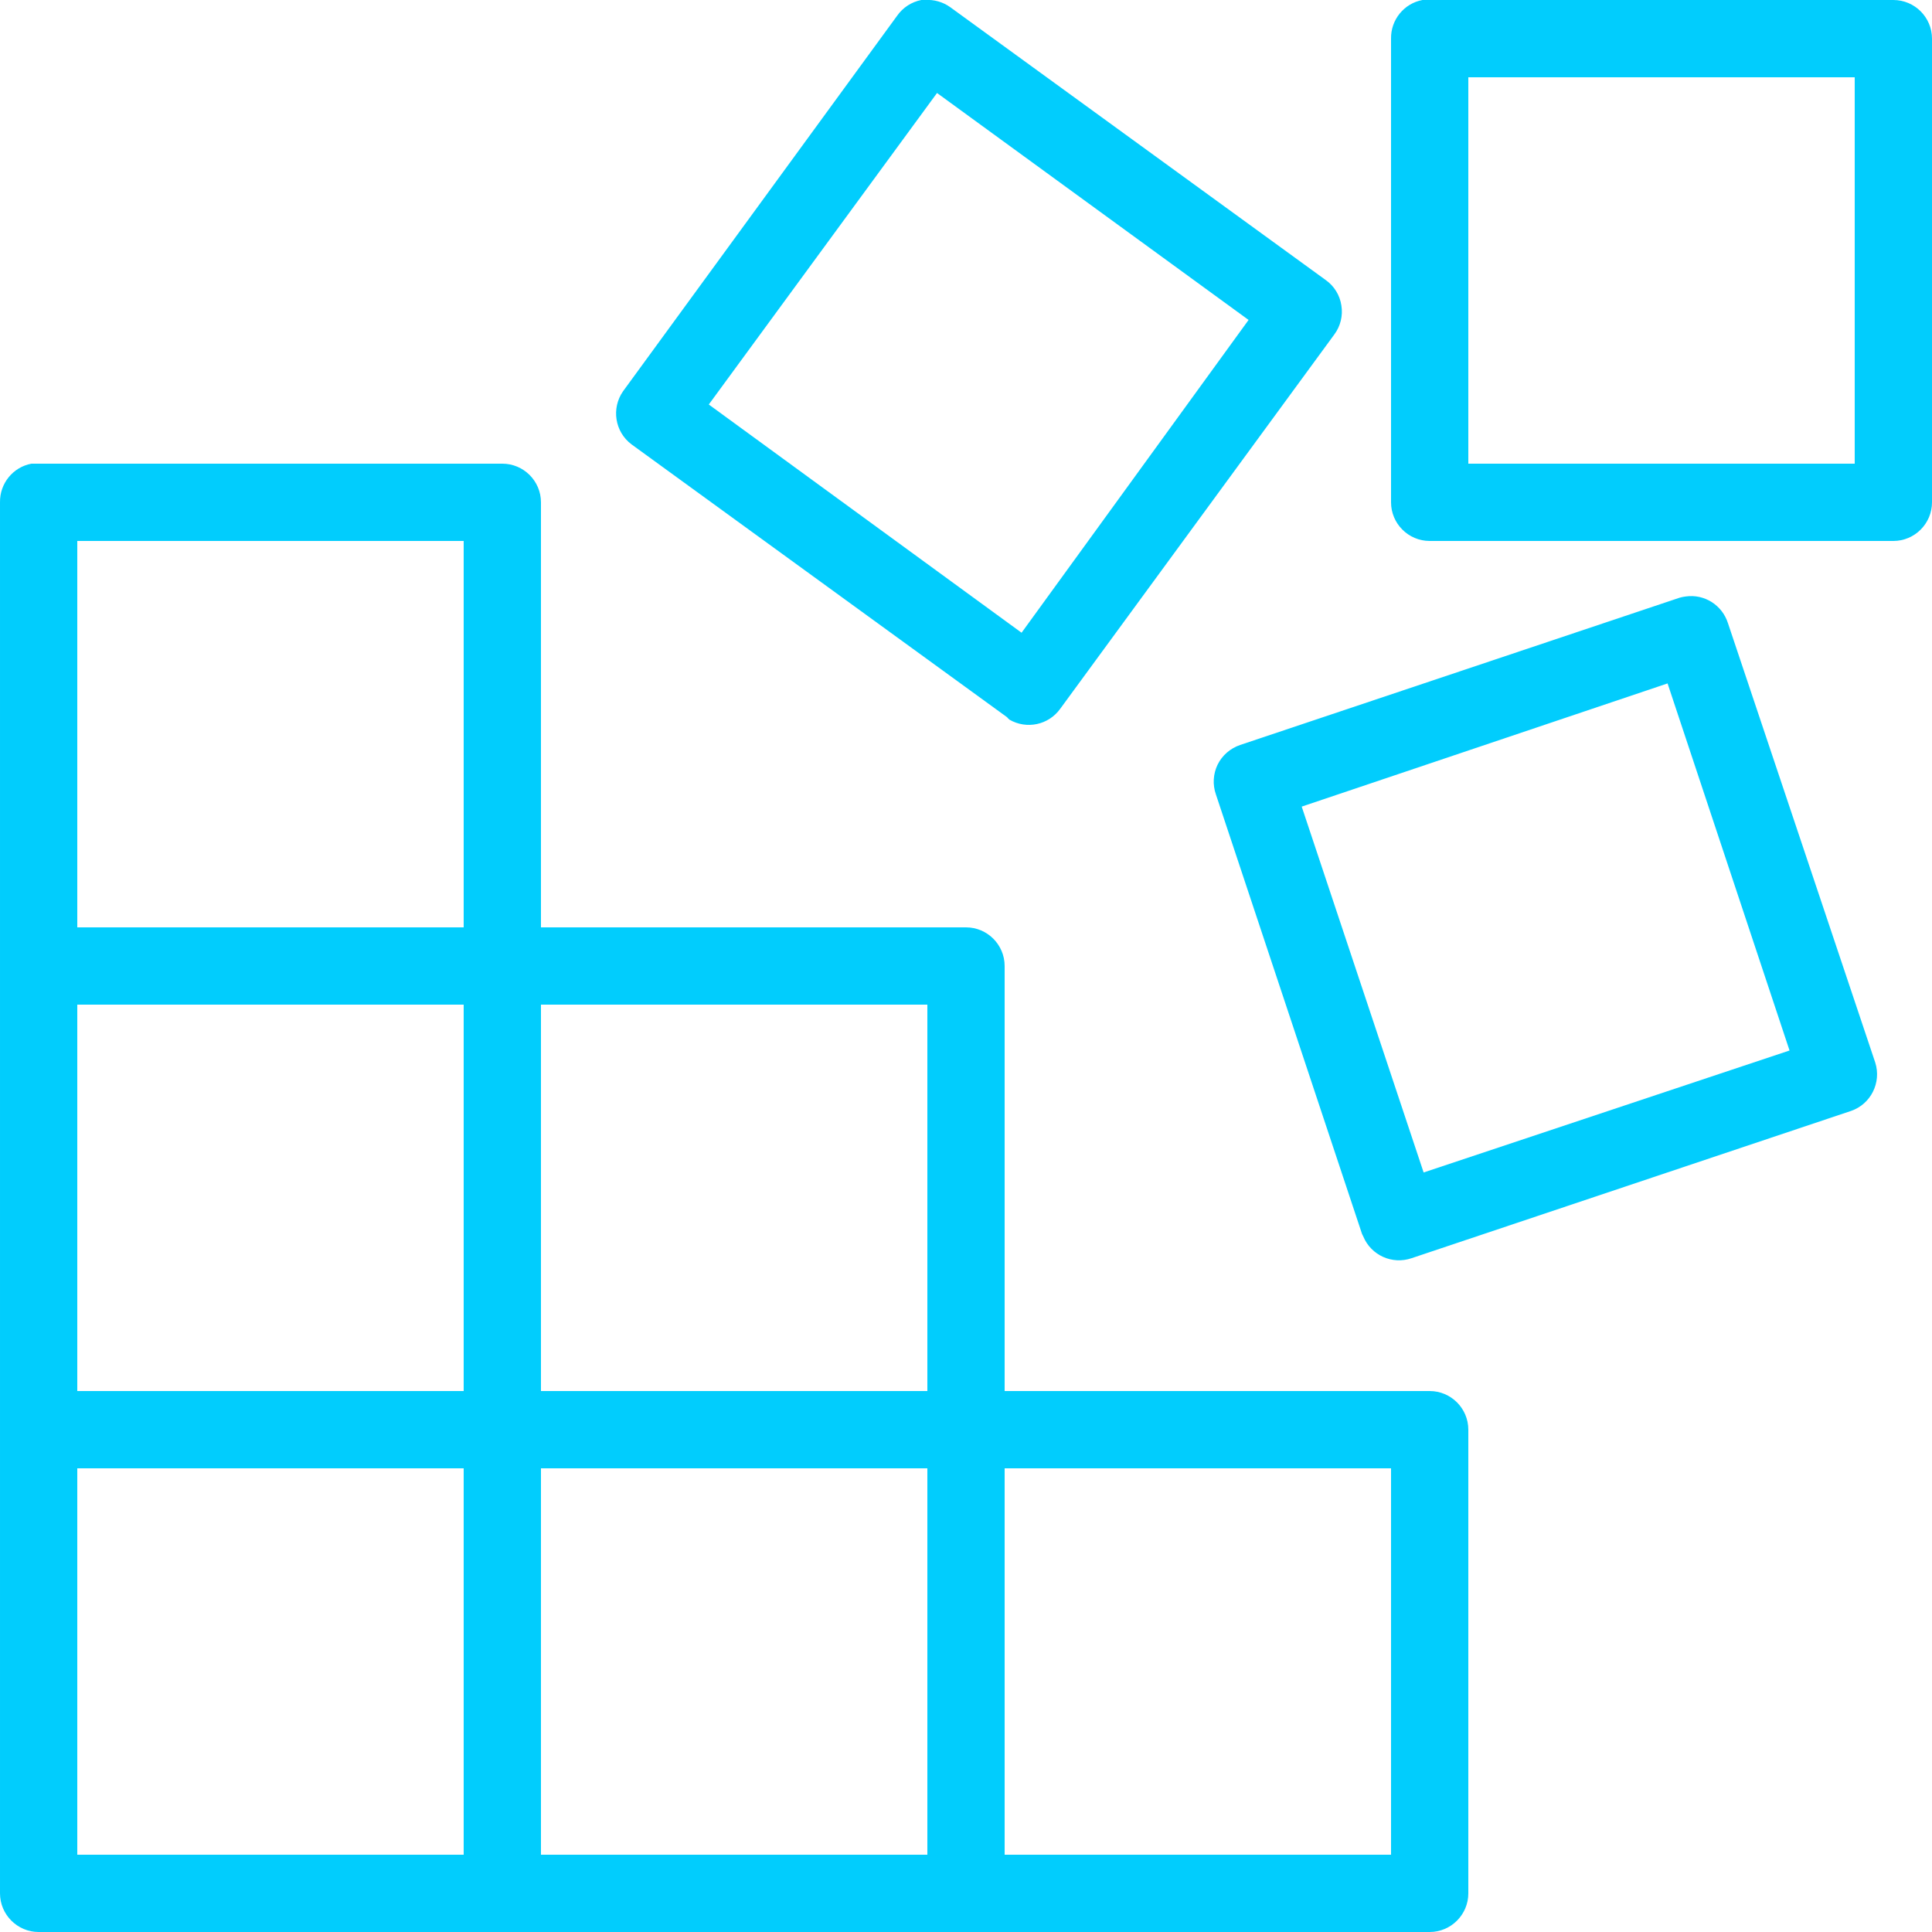 <svg width="38" height="38" viewBox="0 0 38 38" fill="none" xmlns="http://www.w3.org/2000/svg">
<path d="M18.121 -0C17.928 0.038 17.759 0.148 17.646 0.309L12.255 7.695C12.021 8.03 12.092 8.493 12.421 8.74L19.808 14.107C19.822 14.125 19.837 14.14 19.855 14.155C20.194 14.351 20.624 14.259 20.853 13.941L26.244 6.579C26.366 6.415 26.416 6.21 26.383 6.008C26.354 5.81 26.244 5.628 26.078 5.51L18.691 0.142C18.546 0.038 18.371 -0.012 18.193 -0C18.169 -0 18.145 -0 18.121 -0ZM27.978 -0C27.615 0.068 27.354 0.389 27.36 0.76V9.88C27.36 10.298 27.701 10.64 28.12 10.64H37.24C37.659 10.64 38 10.298 38 9.88V0.76C38 0.341 37.659 -0 37.24 -0H28.12C28.096 -0 28.073 -0 28.049 -0C28.025 -0 28.001 -0 27.978 -0ZM28.88 1.52H36.48V9.12H28.88V1.52ZM18.43 1.829L24.558 6.293L20.093 12.445L13.941 7.956L18.43 1.829ZM0.618 9.12C0.255 9.188 -0.006 9.509 9.91874e-05 9.88V18.928C9.91874e-05 18.952 9.91874e-05 18.976 9.91874e-05 19C9.91874e-05 19.023 9.91874e-05 19.047 9.91874e-05 19.071V28.049C9.91874e-05 28.072 9.91874e-05 28.096 9.91874e-05 28.12C9.91874e-05 28.143 9.91874e-05 28.167 9.91874e-05 28.191V37.24C9.91874e-05 37.658 0.342 38 0.76 38H28.12C28.539 38 28.88 37.658 28.88 37.24V28.12C28.88 27.701 28.539 27.36 28.12 27.36H19.76V19C19.76 18.581 19.419 18.24 19 18.24H10.64V9.88C10.64 9.461 10.299 9.12 9.88 9.12H0.76C0.736 9.12 0.713 9.12 0.689 9.12C0.665 9.12 0.641 9.12 0.618 9.12ZM1.52 10.64H9.12V18.24H1.52V10.64ZM33.155 11.732C33.114 11.738 33.075 11.744 33.036 11.756L24.391 14.653C24.198 14.719 24.038 14.858 23.949 15.039C23.86 15.223 23.848 15.434 23.916 15.627L26.79 24.272C26.796 24.287 26.805 24.305 26.814 24.32C26.968 24.691 27.384 24.878 27.764 24.747L36.409 21.85C36.798 21.716 37.008 21.292 36.884 20.9L33.986 12.255C33.873 11.902 33.523 11.679 33.155 11.732ZM32.799 13.442L35.198 20.662L28.001 23.061L25.603 15.865L32.799 13.442ZM1.52 19.76H9.12V27.36H1.52V19.76ZM10.64 19.76H18.24V27.36H10.64V19.76ZM1.52 28.88H9.12V36.48H1.52V28.88ZM10.64 28.88H18.24V36.48H10.64V28.88ZM19.76 28.88H27.36V36.48H19.76V28.88Z" fill="#01CDFD"/>
</svg>
